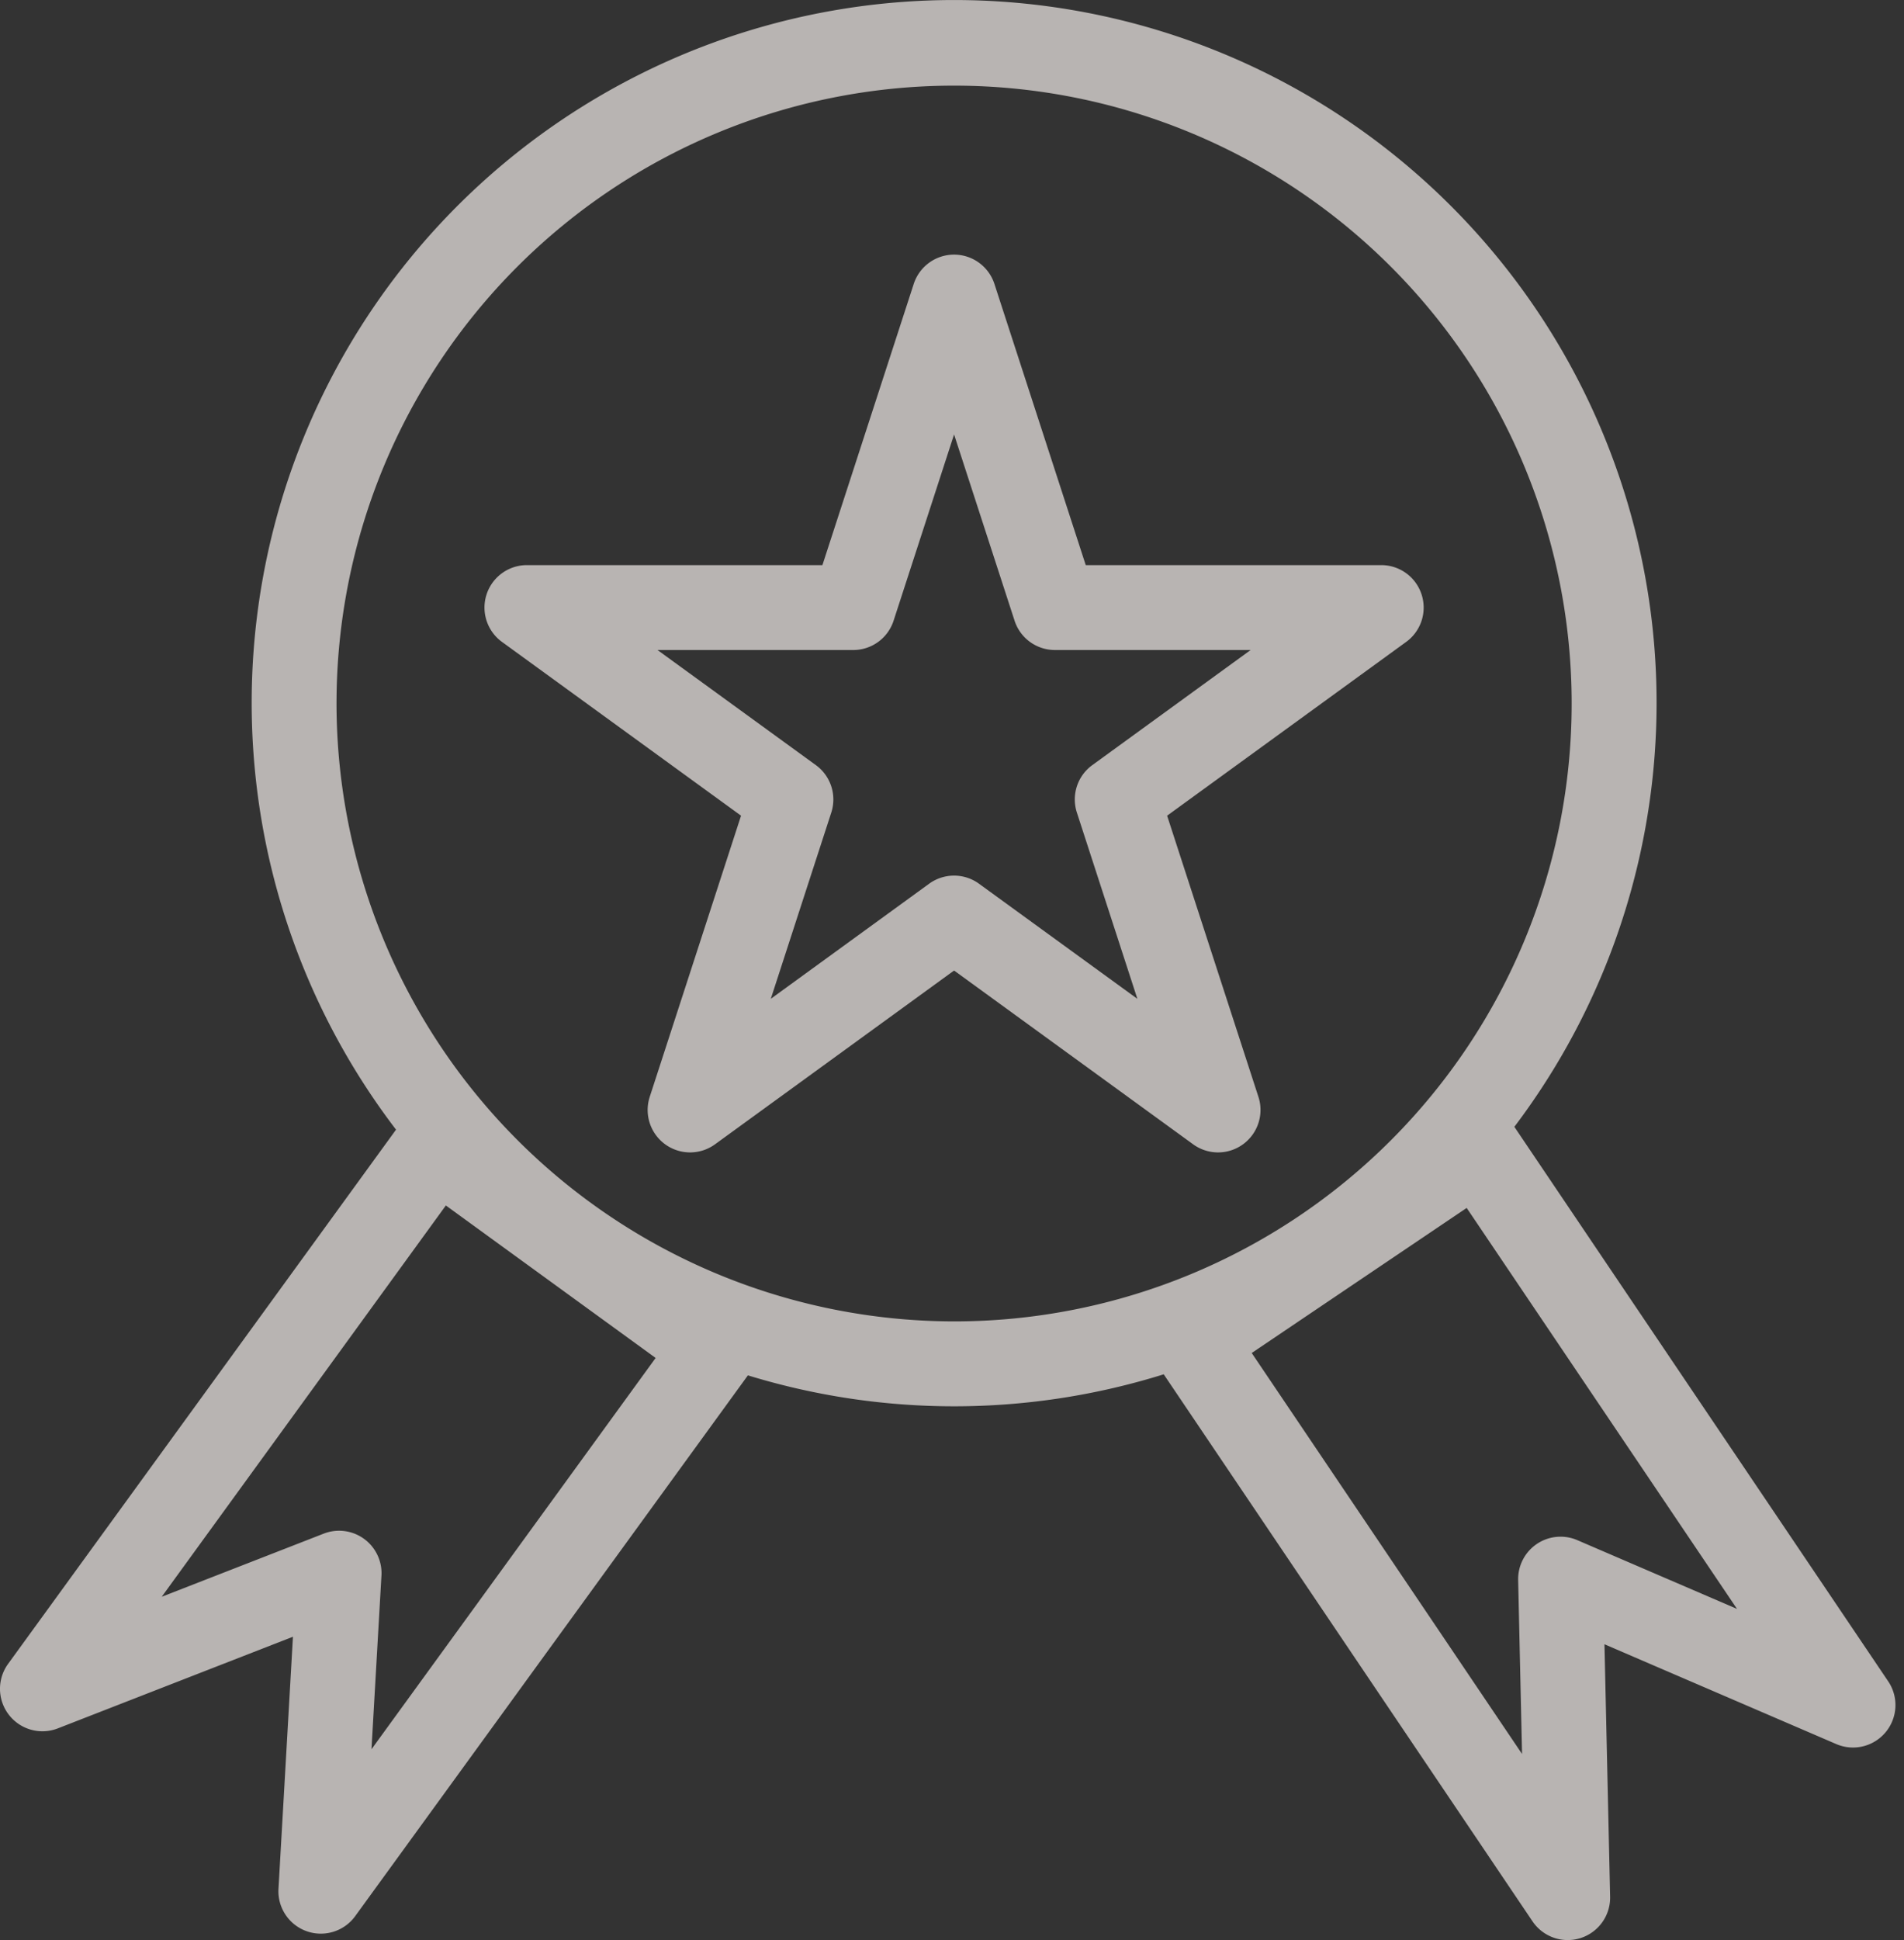<svg width="217" height="221" fill="none" xmlns="http://www.w3.org/2000/svg"><rect width="100%" height="100%" fill="#333333" stroke="none"/><path d="M133.017 92.917l27.244-19.794a4.83 4.83 0 0 0 1.757-5.407 4.832 4.832 0 0 0-4.599-3.342h-33.676l-10.407-32.028a4.84 4.84 0 0 0-4.599-3.341 4.836 4.836 0 0 0-4.599 3.341L93.731 64.374H60.054a4.836 4.836 0 0 0-2.842 8.749l27.245 19.794-10.406 32.028a4.837 4.837 0 0 0 4.598 6.331 4.838 4.838 0 0 0 2.842-.924l27.246-19.795 27.245 19.795c.827.6 1.822.924 2.843.924a4.837 4.837 0 0 0 4.598-6.331l-10.406-32.028zm-21.438 7.751a4.836 4.836 0 0 0-5.684 0L87.848 113.78l6.893-21.216a4.837 4.837 0 0 0-1.757-5.407L74.937 74.046h22.307a4.832 4.832 0 0 0 4.599-3.341l6.894-21.216 6.894 21.216a4.832 4.832 0 0 0 4.598 3.34h22.308L124.49 87.158a4.83 4.83 0 0 0-1.757 5.407l6.893 21.216-18.047-13.112z" fill="#F1ECE8" fill-opacity=".7"/><path d="M215.198 191.526l-42.606-63.165a80.063 80.063 0 0 0-21.819-116.44A80.062 80.062 0 0 0 45.136 128.683L.923 189.538a4.836 4.836 0 0 0 5.668 7.348l26.796-10.439-1.648 28.711a4.834 4.834 0 0 0 6.257 4.896 4.833 4.833 0 0 0 2.484-1.777l44.758-61.605a80.122 80.122 0 0 0 47.392-.119l42.032 62.315a4.841 4.841 0 0 0 5.475 1.905 4.836 4.836 0 0 0 3.369-4.717l-.644-28.751 26.415 11.368a4.832 4.832 0 0 0 5.635-1.357 4.833 4.833 0 0 0 .286-5.79zm-172.86 7.738l1.136-19.778a4.835 4.835 0 0 0-6.583-4.783l-18.46 7.191 32.384-44.574 23.908 17.37-32.384 44.574zM38.353 80.14a70.385 70.385 0 1 1 70.385 70.385A70.465 70.465 0 0 1 38.352 80.14zm141.418 95.306a4.834 4.834 0 0 0-6.746 4.551l.444 19.805-30.81-45.677 24.5-16.525 30.809 45.677-18.197-7.831z" fill="#F1ECE8" fill-opacity=".7"/></svg>